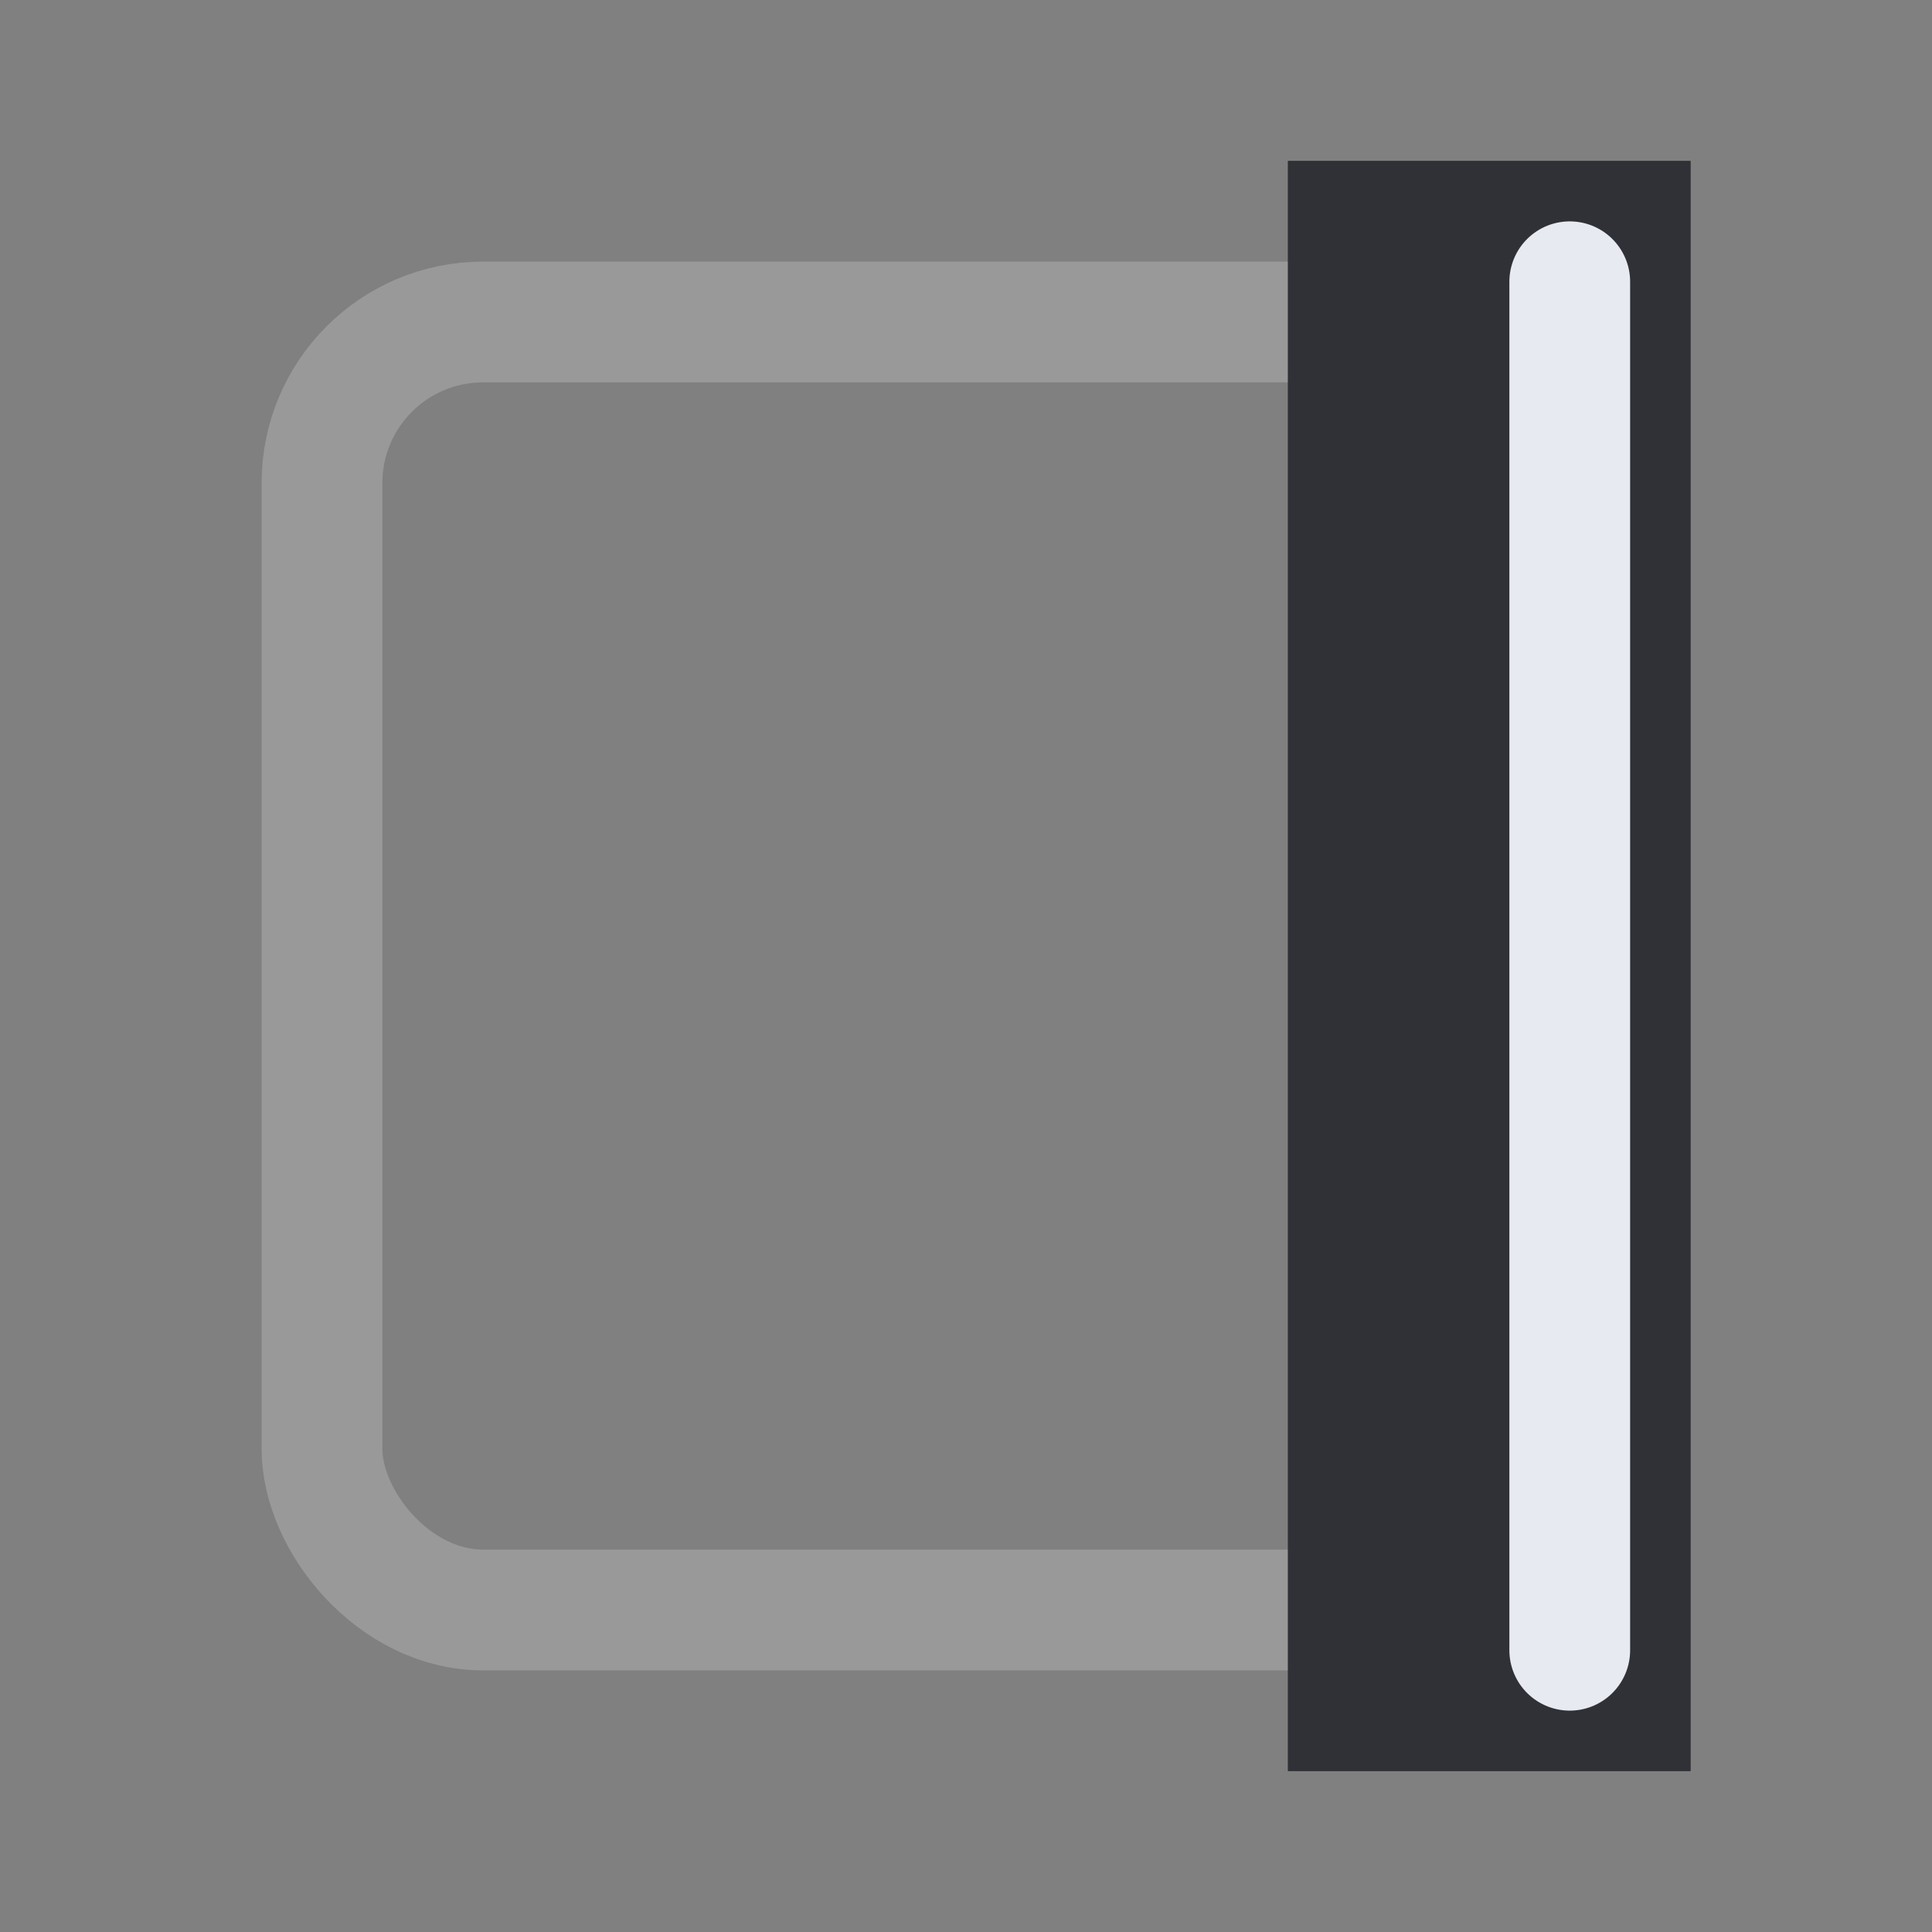 <svg id="Group_370" data-name="Group 370" xmlns="http://www.w3.org/2000/svg" width="24" height="24" viewBox="0 0 24 24">
  <rect x="0" y="0" width="24" height="24" fill="#808080" stroke="none"/>
  <path id="Path_359" data-name="Path 359" d="M0,0H24V24H0Z" fill="none"/>
  <rect id="Rectangle_169" data-name="Rectangle 169" width="16" height="16" rx="2" transform="translate(4 4)" fill="none" stroke="#fff" stroke-linecap="round" stroke-linejoin="round" stroke-width="1.5" opacity="0.203"/>
  <g id="Rectangle_262" data-name="Rectangle 262" transform="translate(21 22) rotate(180)" fill="#303137" stroke="#303137" stroke-width="1">
    <rect width="5" height="20" stroke="none"/>
    <rect x="0.5" y="0.5" width="4" height="19" fill="none"/>
  </g>
  <line id="Line_138" data-name="Line 138" y2="17" transform="translate(19.5 20.5) rotate(180)" fill="none" stroke="#e7eaf0" stroke-linecap="round" stroke-width="1.5"/>
</svg>
